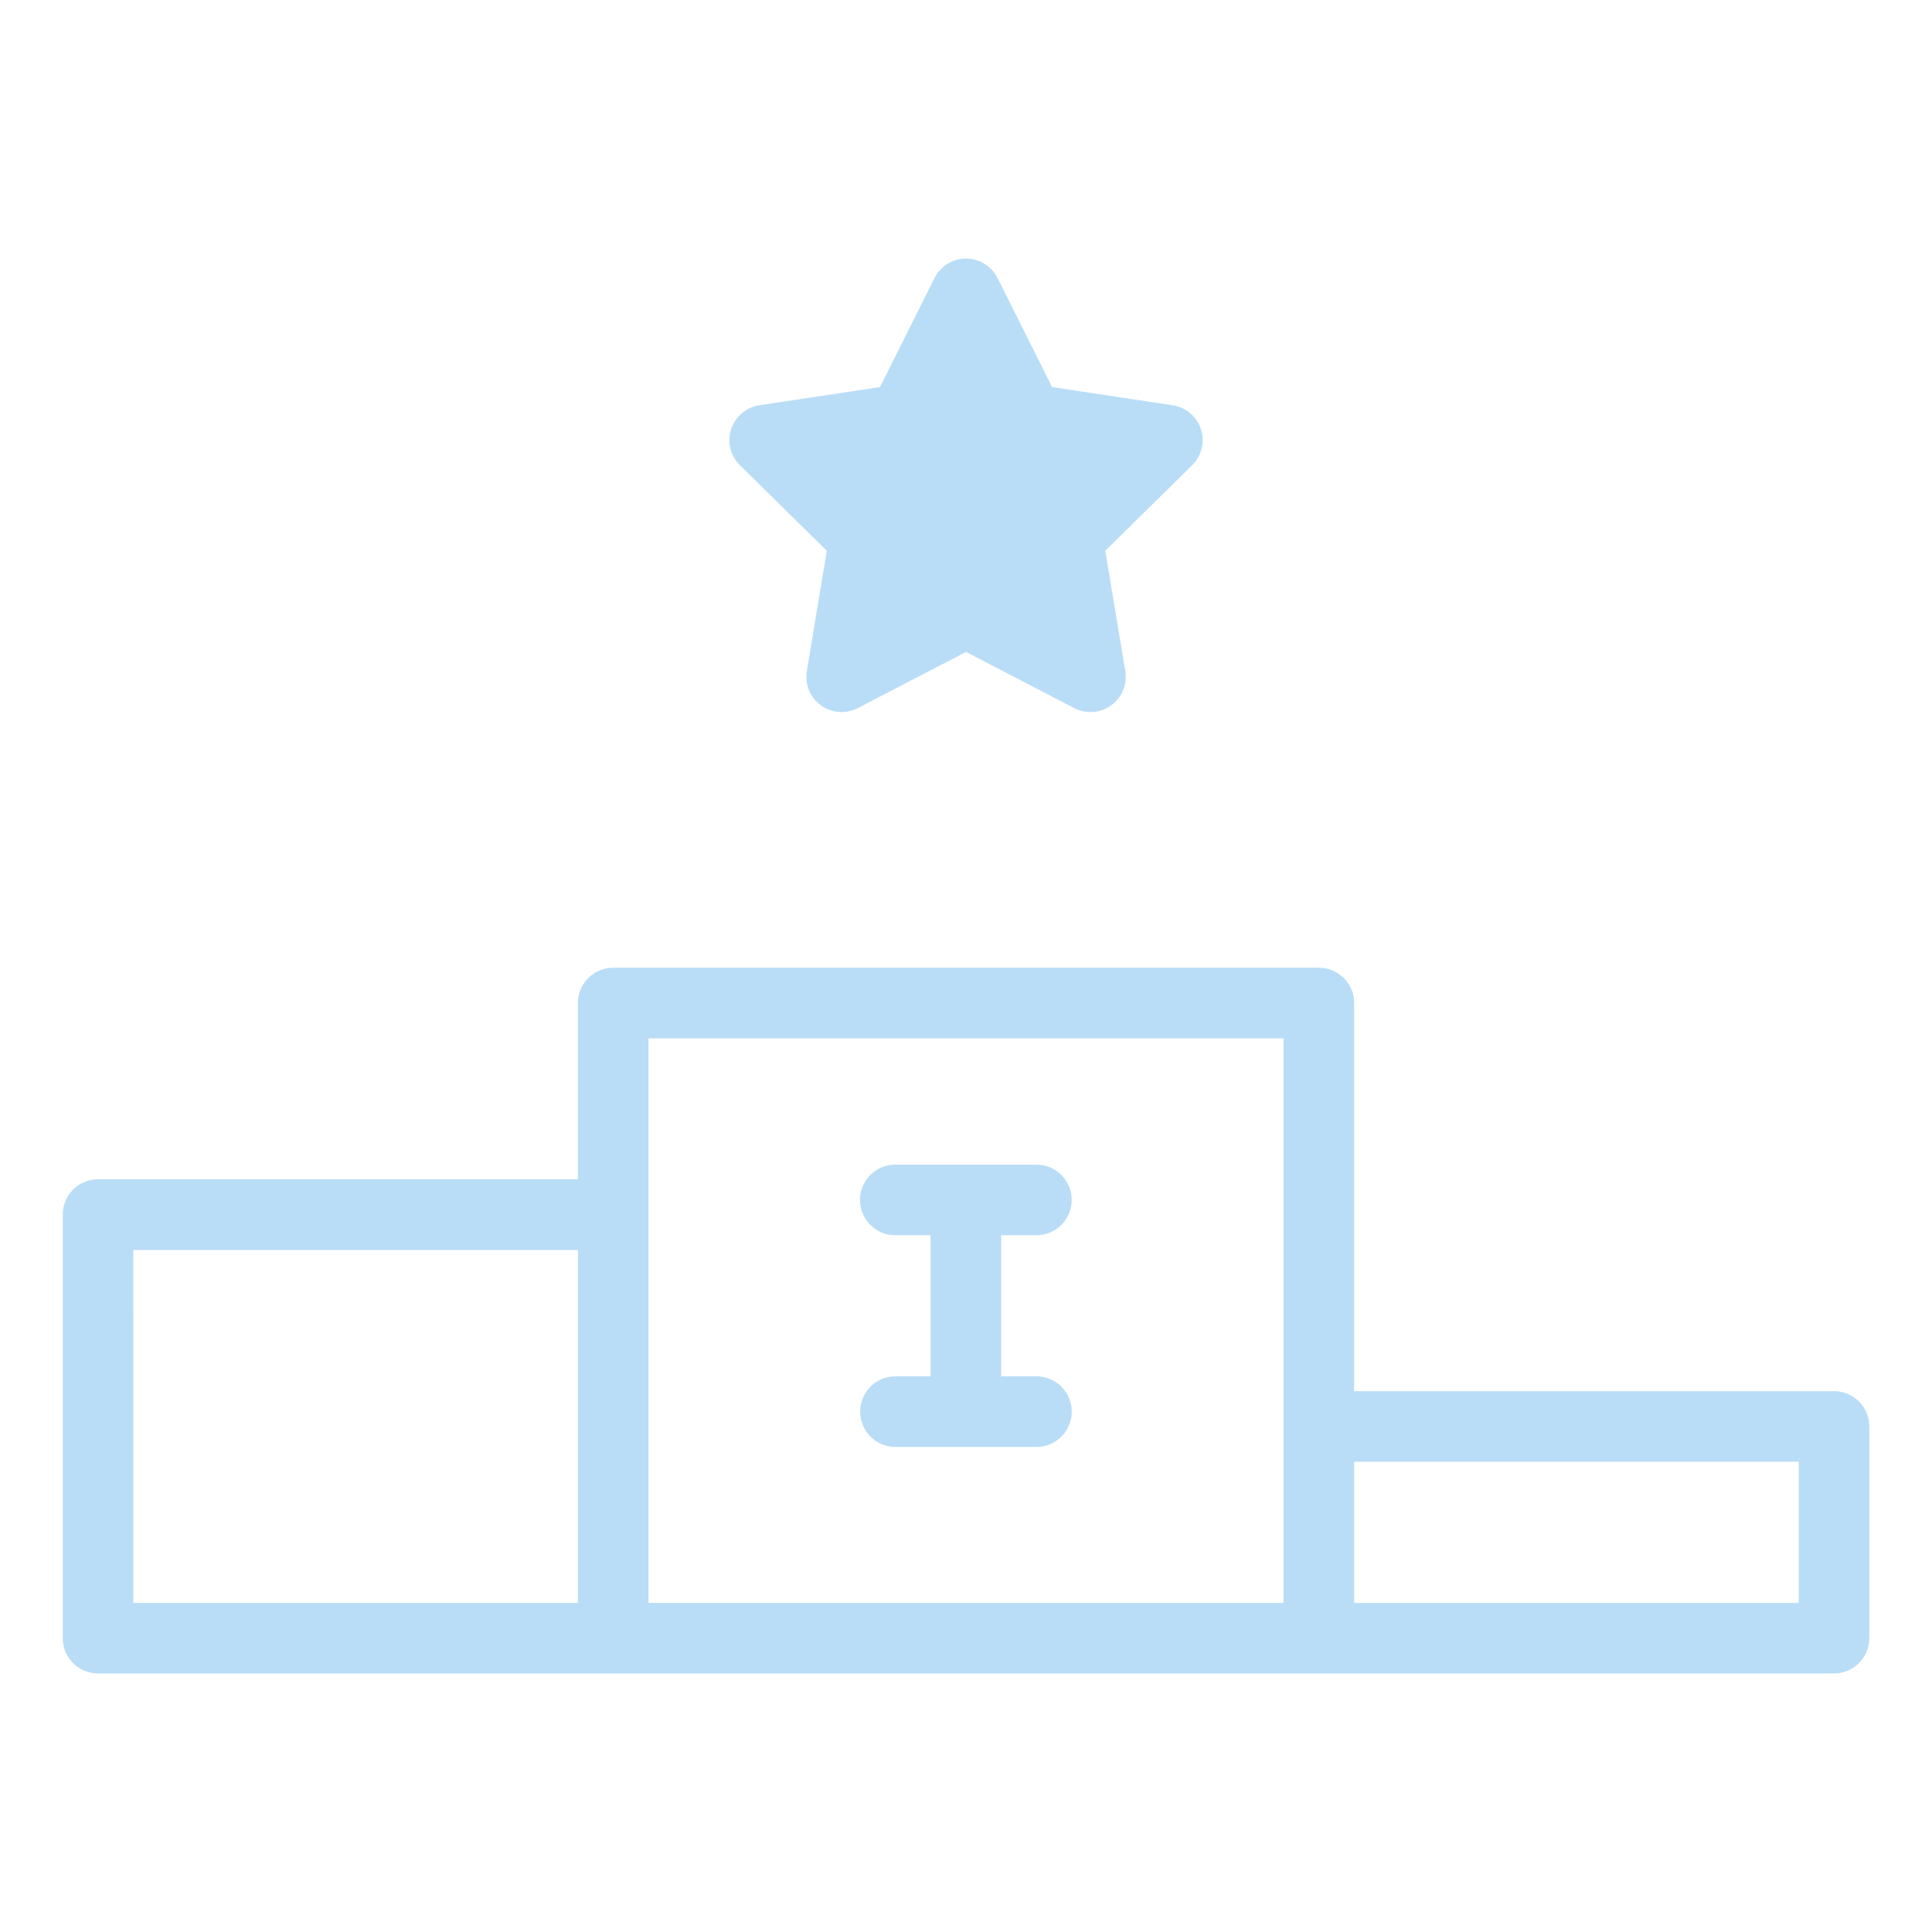 <svg xmlns="http://www.w3.org/2000/svg" width="57" height="57" viewBox="0 0 57 57"><g transform="translate(-13982 19665)"><rect width="57" height="57" transform="translate(13982 -19665)" fill="none"/><g transform="translate(13983.852 -19723.371)" opacity="0.3"><path d="M0,253.287v12.492a1.041,1.041,0,0,0,1.041,1.041H52.257a1.041,1.041,0,0,0,1.041-1.041v-6.246a1.041,1.041,0,0,0-1.041-1.041H38.1V247.041A1.041,1.041,0,0,0,37.059,246H16.239a1.041,1.041,0,0,0-1.041,1.041v5.2H1.041A1.041,1.041,0,0,0,0,253.287Zm51.216,7.287v4.164H38.1v-4.164ZM17.28,248.082H36.018v16.656H17.28Zm-15.2,6.246H15.2v10.41H2.082Z" transform="translate(0 -159.077)" fill="#168de3"/><path d="M227.041,312.246a1.041,1.041,0,1,0,0,2.082H231.2a1.041,1.041,0,1,0,0-2.082h-1.041v-4.164H231.2a1.041,1.041,0,1,0,0-2.082h-4.164a1.041,1.041,0,1,0,0,2.082h1.041v4.164Z" transform="translate(-202.474 -213.268)" fill="#168de3"/><path d="M202.849,71.035a1.041,1.041,0,0,0-.835-.708l-3.556-.536-1.608-3.216a1.041,1.041,0,0,0-1.862,0l-1.608,3.216-3.556.536a1.041,1.041,0,0,0-.575,1.771l2.562,2.523-.59,3.547a1.041,1.041,0,0,0,1.506,1.094l3.192-1.657,3.192,1.657a1.041,1.041,0,0,0,1.506-1.094l-.59-3.547,2.562-2.523A1.041,1.041,0,0,0,202.849,71.035Z" transform="translate(-169.27 0)" fill="#168de3"/></g></g></svg>